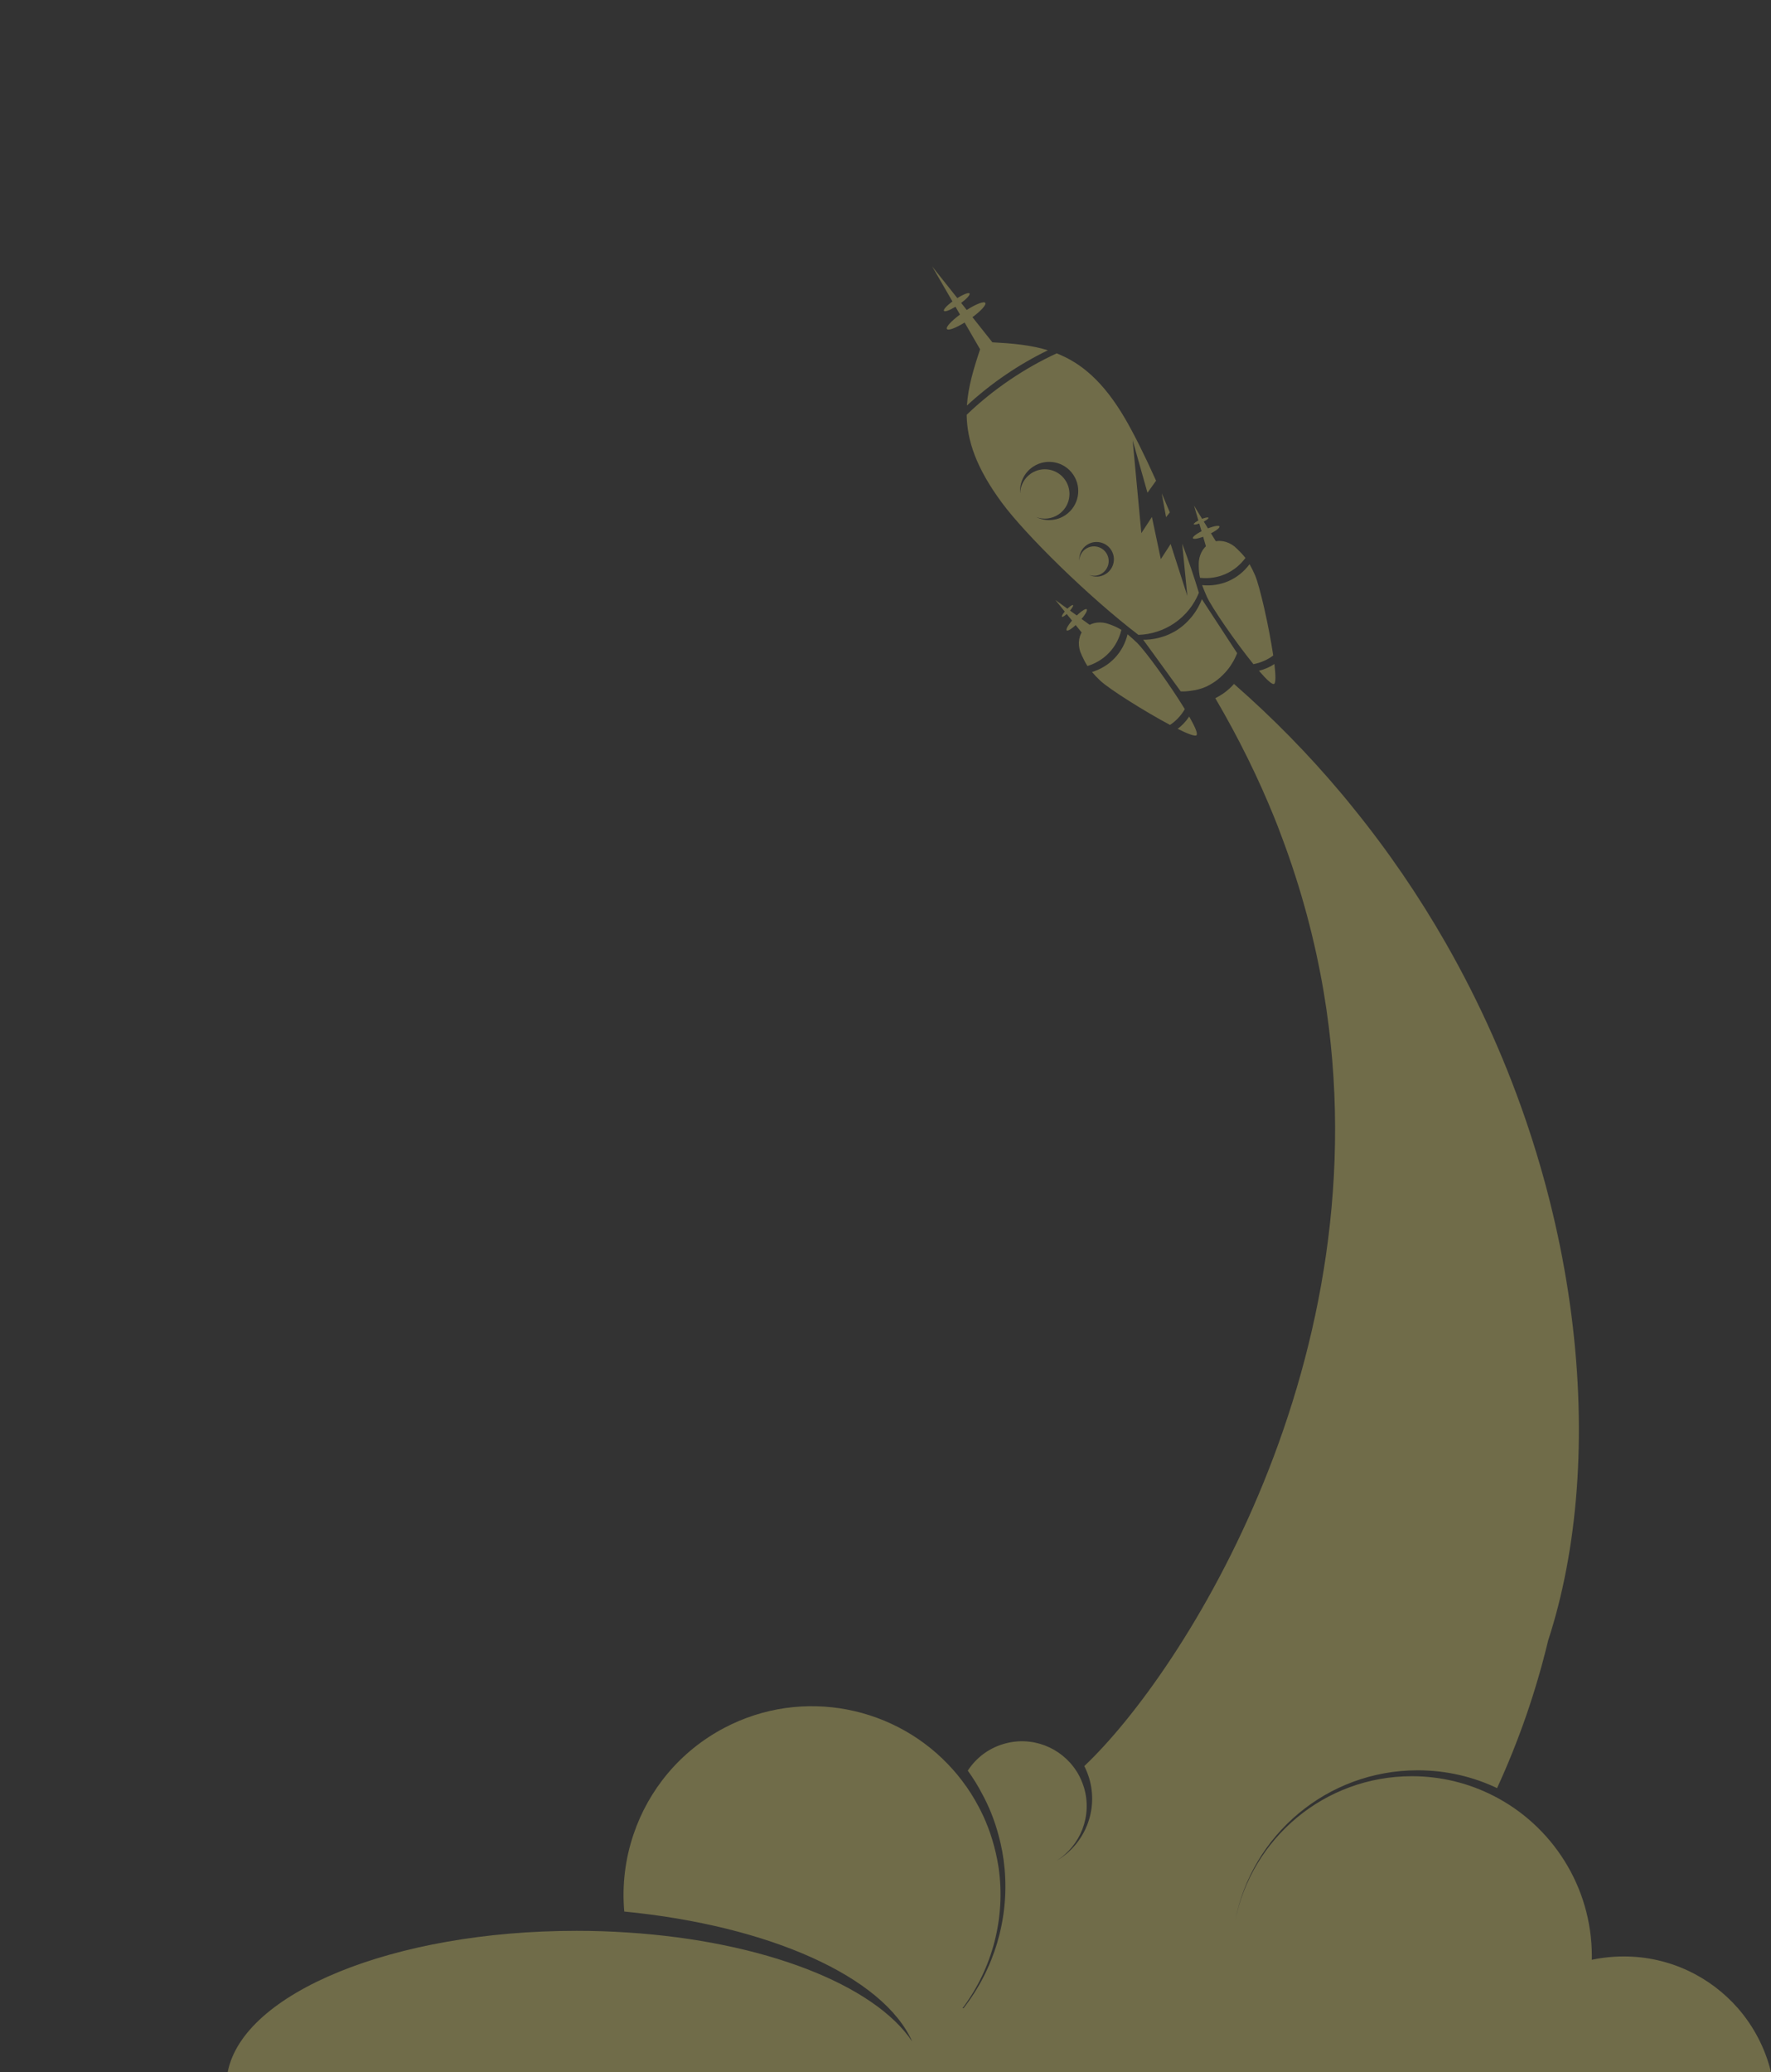 <?xml version="1.0" encoding="utf-8"?>
<!-- Generator: Adobe Illustrator 16.0.0, SVG Export Plug-In . SVG Version: 6.00 Build 0)  -->
<!DOCTYPE svg PUBLIC "-//W3C//DTD SVG 1.1//EN" "http://www.w3.org/Graphics/SVG/1.1/DTD/svg11.dtd">
<svg version="1.1" xmlns="http://www.w3.org/2000/svg" xmlns:xlink="http://www.w3.org/1999/xlink" x="0px" y="0px"
	 width="94.146px" height="110.121px" viewBox="0 0 94.146 110.121" enable-background="new 0 0 94.146 110.121"
	 xml:space="preserve">
<rect x="0" y="0" width="94.146" height="110.121" fill="#333333" stroke="none"/>
<g id="Capa_1">
</g>
<g id="Capa_2">
</g>
<g id="Capa_3">
</g>
<g id="Capa_6">
	<g opacity="0.3">
		<path fill="#FFF17D" d="M56.173,18.779c-0.86,0.396-1.699,0.871-2.509,1.421c-0.822,0.56-1.582,1.175-2.276,1.843
			c0.019,1.367,0.506,2.823,1.873,4.675c1.252,1.695,4.598,4.992,7.256,7.021c0.657-0.02,1.322-0.221,1.912-0.621
			c0.605-0.413,1.046-0.979,1.303-1.614c-0.248-0.839-0.555-1.727-0.887-2.612l0.273,2.778l-0.887-2.759l-0.522,0.805l-0.474-2.242
			l-0.561,0.86l-0.462-4.932l0.788,2.785l0.457-0.64c-0.611-1.363-1.205-2.542-1.642-3.29
			C58.659,20.275,57.472,19.288,56.173,18.779z M58.812,30.484c-0.286,0.194-0.638,0.207-0.926,0.066
			c0.226,0.086,0.492,0.061,0.708-0.086c0.358-0.244,0.451-0.729,0.208-1.085c-0.243-0.358-0.729-0.451-1.087-0.207
			c-0.217,0.147-0.336,0.386-0.34,0.628c-0.025-0.321,0.115-0.644,0.4-0.838c0.42-0.286,0.994-0.176,1.28,0.244
			S59.232,30.198,58.812,30.484z M56.643,27.371c-0.477,0.324-1.071,0.347-1.554,0.108c0.381,0.145,0.827,0.103,1.191-0.145
			c0.598-0.407,0.753-1.223,0.346-1.823c-0.408-0.599-1.225-0.752-1.821-0.345c-0.364,0.249-0.566,0.647-0.573,1.055
			c-0.043-0.537,0.194-1.083,0.671-1.408c0.706-0.481,1.67-0.296,2.148,0.409C57.532,25.929,57.35,26.89,56.643,27.371z
			 M62.188,27.23c-0.143-0.344-0.286-0.682-0.43-1.012l0.229,1.268L62.188,27.23z"/>
		<g>
			<path fill="#FFF17D" d="M63.218,38.08c0.299,0.523,0.469,0.908,0.389,0.991c-0.074,0.078-0.464-0.07-1.003-0.337
				c0.114-0.086,0.222-0.181,0.321-0.287C63.034,38.332,63.132,38.208,63.218,38.08z"/>
			<path fill="#FFF17D" d="M59.612,33.474c-0.108,0.451-0.324,0.868-0.652,1.213c-0.32,0.339-0.717,0.574-1.15,0.707
				c-0.114-0.173-0.199-0.343-0.292-0.543c-0.003-0.007-0.006-0.012-0.009-0.02c-0.03-0.064-0.056-0.128-0.082-0.194
				c0,0,0-0.003-0.001-0.004c-0.145-0.438-0.079-0.902,0.22-1.218c0.287-0.302,0.719-0.398,1.147-0.297
				c0.081,0.022,0.163,0.049,0.248,0.081c0-0.001,0.004,0.001,0.005,0.001C59.258,33.28,59.435,33.362,59.612,33.474z"/>
			<path fill="#FFF17D" d="M60.424,34.14c0.45,0.428,1.763,2.239,2.561,3.546c-0.099,0.17-0.218,0.331-0.357,0.478
				c-0.132,0.138-0.274,0.259-0.429,0.361c-1.352-0.717-3.245-1.912-3.707-2.35c-0.183-0.173-0.325-0.324-0.441-0.463
				c0.456-0.14,0.871-0.387,1.209-0.743c0.342-0.36,0.566-0.792,0.681-1.26C60.082,33.825,60.238,33.964,60.424,34.14z"/>
			<polygon fill="#FFF17D" points="57.586,33.719 56.105,31.887 58.013,33.268 			"/>
			
				<ellipse transform="matrix(0.688 -0.726 0.726 0.688 -6.054 51.817)" fill="#FFF17D" cx="57.225" cy="32.949" rx="0.773" ry="0.16"/>
			
				<ellipse transform="matrix(0.689 -0.725 0.725 0.689 -5.906 51.219)" fill="#FFF17D" cx="56.744" cy="32.493" rx="0.427" ry="0.087"/>
		</g>
		<path fill="#FFF17D" d="M65.766,34.712c-0.029,0.077-0.064,0.16-0.101,0.23c-0.053,0.119-0.118,0.237-0.189,0.343
			c-0.094,0.154-0.201,0.296-0.326,0.433c-0.171,0.195-0.372,0.373-0.597,0.527c-0.136,0.088-0.267,0.165-0.396,0.23
			c-0.285,0.13-0.562,0.201-0.864,0.237c-0.095,0.012-0.185,0.024-0.278,0.03c-0.083,0-0.166,0.006-0.249,0l-1.994-2.746h0.142
			c0.319-0.012,0.646-0.071,0.953-0.178c0.166-0.053,0.325-0.124,0.479-0.207c0.047-0.024,0.095-0.053,0.142-0.077
			c0.054-0.036,0.101-0.065,0.155-0.1c0.183-0.125,0.354-0.272,0.508-0.433c0.314-0.319,0.557-0.704,0.711-1.083
			c0.011-0.023,0.018-0.047,0.029-0.077L65.766,34.712z"/>
		<g>
			<path fill="#FFF17D" d="M66.925,35.648c0.393,0.457,0.698,0.746,0.804,0.699c0.097-0.043,0.089-0.461,0.019-1.058
				c-0.119,0.079-0.246,0.147-0.378,0.206C67.224,35.559,67.074,35.609,66.925,35.648z"/>
			<path fill="#FFF17D" d="M63.794,30.708c0.461,0.049,0.927-0.014,1.361-0.207c0.427-0.189,0.78-0.483,1.052-0.849
				c-0.126-0.164-0.257-0.302-0.414-0.456c-0.006-0.006-0.01-0.01-0.017-0.016c-0.05-0.049-0.102-0.096-0.154-0.141
				c0,0-0.004-0.001-0.004-0.002c-0.363-0.284-0.822-0.377-1.221-0.201c-0.379,0.169-0.615,0.544-0.664,0.98
				c-0.006,0.085-0.01,0.171-0.007,0.262c-0.001,0,0,0.004-0.001,0.006C63.729,30.309,63.748,30.502,63.794,30.708z"/>
			<path fill="#FFF17D" d="M64.149,31.695c0.252,0.568,1.518,2.411,2.483,3.601c0.193-0.036,0.384-0.094,0.569-0.177
				c0.174-0.078,0.336-0.171,0.484-0.283c-0.223-1.513-0.715-3.698-0.973-4.279c-0.102-0.231-0.194-0.417-0.286-0.574
				c-0.286,0.384-0.657,0.692-1.106,0.892c-0.453,0.201-0.936,0.268-1.415,0.22C63.967,31.268,64.046,31.462,64.149,31.695z"/>
			<polygon fill="#FFF17D" points="64.704,28.88 63.475,26.872 64.136,29.132 			"/>
			
				<ellipse transform="matrix(-0.914 0.405 -0.405 -0.914 134.162 28.179)" fill="#FFF17D" cx="64.1" cy="28.282" rx="0.773" ry="0.158"/>
			
				<ellipse transform="matrix(-0.914 0.405 -0.405 -0.914 133.403 27.132)" fill="#FFF17D" cx="63.832" cy="27.676" rx="0.426" ry="0.088"/>
		</g>
		<path fill="#FFF17D" d="M55.707,18.615c-0.766,0.371-1.515,0.803-2.24,1.297c-0.739,0.503-1.428,1.052-2.066,1.641
			c0.063-0.984,0.351-1.941,0.7-2.989l-0.822-1.423c-0.476,0.293-0.875,0.445-0.942,0.344c-0.069-0.1,0.233-0.426,0.696-0.768
			l-0.24-0.415c-0.31,0.189-0.567,0.285-0.611,0.219c-0.046-0.066,0.148-0.278,0.449-0.502l-1.079-1.863l1.34,1.687
			c0.324-0.205,0.604-0.312,0.649-0.246c0.045,0.068-0.148,0.279-0.445,0.502l0.295,0.374c0.492-0.314,0.916-0.479,0.986-0.377
			c0.068,0.101-0.226,0.424-0.681,0.76l1.058,1.335C53.813,18.249,54.789,18.331,55.707,18.615z"/>
	</g>
	<path opacity="0.3" fill="#FFF17D" d="M94.146,110.121H12.104c0.812-4.208,8.802-7.511,18.544-7.511
		c0.918,0,1.817,0.029,2.699,0.089c7.233,0.462,13.116,2.765,15.146,5.794c-1.533-3.438-7.582-6.155-15.307-6.907
		c-0.124-1.396,0.048-2.794,0.492-4.102c0.793-2.35,2.456-4.41,4.823-5.658c4.173-2.196,9.192-1.148,12.175,2.237
		c0.166,0.189,0.326,0.379,0.474,0.58c0.332,0.432,0.622,0.894,0.882,1.385c0.09,0.166,0.166,0.331,0.249,0.503
		c0.178,0.391,0.332,0.794,0.456,1.201c0.148,0.48,0.26,0.965,0.337,1.451c0.006,0.023,0.006,0.053,0.013,0.082
		c0.378,2.646-0.326,5.34-1.919,7.458h0.054c1.628-2.089,2.415-4.729,2.185-7.375c0-0.018-0.006-0.041-0.006-0.06
		c-0.054-0.597-0.16-1.188-0.326-1.781c-0.101-0.385-0.23-0.764-0.379-1.143c-0.136-0.331-0.283-0.662-0.462-0.987
		c-0.236-0.457-0.496-0.877-0.787-1.279c0.427-0.657,1.078-1.172,1.889-1.414c1.504-0.456,3.078,0.178,3.883,1.432
		c0.018,0.03,0.035,0.054,0.054,0.083c0.147,0.243,0.26,0.51,0.349,0.787c0.456,1.521-0.184,3.096-1.456,3.901
		c1.491-0.87,2.249-2.67,1.729-4.404c-0.071-0.219-0.153-0.432-0.255-0.627C62.87,88.92,73.631,72.193,70.37,52.731
		c-0.462-2.729-1.196-5.517-2.262-8.334c-0.112-0.308-0.23-0.609-0.354-0.917c-0.853-2.113-1.895-4.238-3.149-6.375
		c0.13-0.065,0.261-0.142,0.396-0.231c0.225-0.154,0.426-0.332,0.598-0.527c2.084,1.823,3.979,3.765,5.676,5.783
		c0.214,0.255,0.428,0.509,0.628,0.764c1.888,2.32,3.528,4.735,4.942,7.203c7.428,12.975,8.601,27.464,5.451,37.094
		c-0.006,0.006-0.006,0.018-0.006,0.029c-0.65,2.699-1.557,5.304-2.693,7.778c0,0.012-0.006,0.017-0.012,0.029
		c-1.278-0.609-2.711-0.947-4.221-0.947c-4.822,0-8.836,3.45-9.706,8.014c0.876-4.392,4.747-7.7,9.394-7.7
		c1.562,0,3.029,0.373,4.332,1.036c0.006,0.006,0.006,0.006,0.013,0.006c3.101,1.58,5.226,4.812,5.226,8.535
		c0,0.06,0,0.118-0.006,0.177c0.207-0.04,0.42-0.082,0.634-0.105c0.349-0.048,0.71-0.071,1.071-0.071
		c2.421,0,4.588,1.065,6.066,2.752C93.222,107.684,93.838,108.843,94.146,110.121z"/>
</g>
<g id="Capa_4" display="none">
</g>
<g id="Capa_7">
</g>
<g id="Capa_8">
</g>
<g id="Capa_11">
</g>
<g id="Capa_9">
</g>
<g id="Capa_12">
</g>
<g id="Capa_10">
</g>
</svg>
